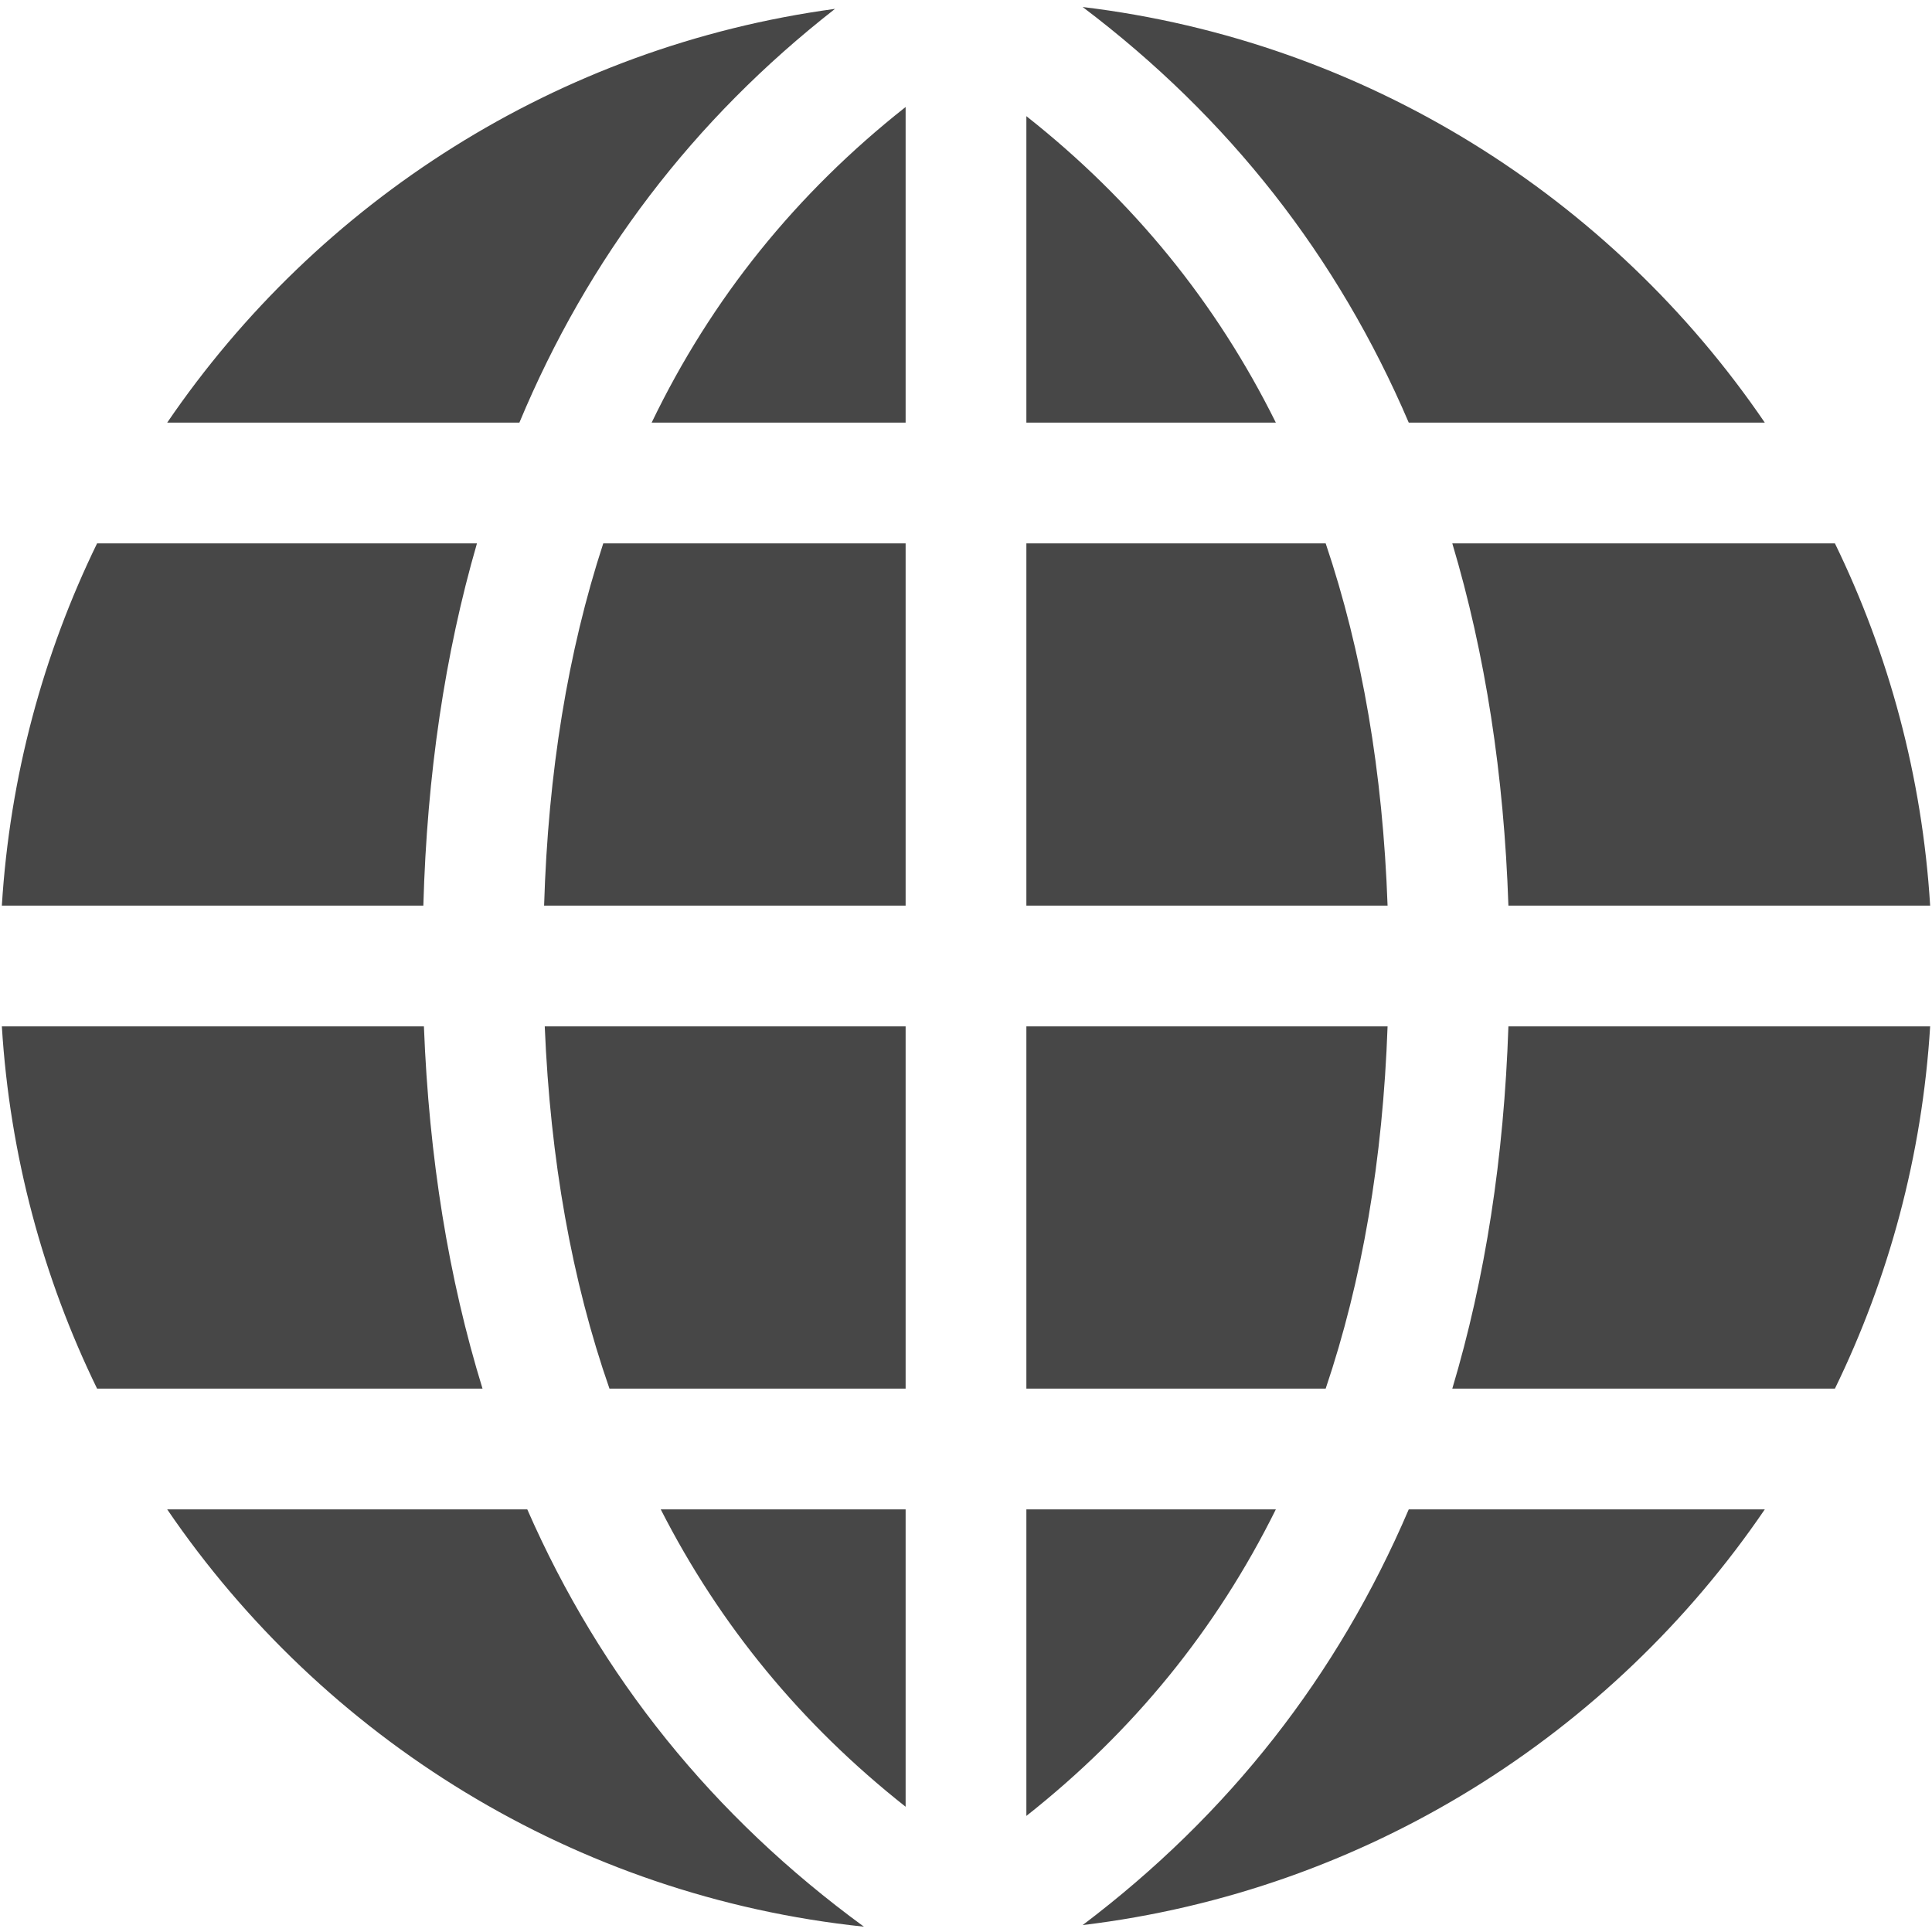 <?xml version="1.0" encoding="UTF-8"?>
<svg width="24px" height="24px" viewBox="0 0 24 24" version="1.1" xmlns="http://www.w3.org/2000/svg" xmlns:xlink="http://www.w3.org/1999/xlink">
    <title>Icon/Fill/globe-fill</title>
    <g id="Icon/Fill/globe-fill" stroke="none" stroke-width="1" fill="none" fill-rule="evenodd">
        <g id="Group" transform="translate(0.023, 0.087)" fill="#474747" fill-rule="nonzero">
            <g id="globe">
                <path d="M5.243,12.663 C5.306,14.292 5.549,15.793 5.971,17.163 L1.183,17.163 C0.514,15.79 0.099,14.269 0,12.663 L5.243,12.663 Z M6.744,12.663 L11.227,12.663 L11.227,17.163 L7.548,17.163 C7.08,15.82 6.813,14.321 6.744,12.663 Z M10.709,23.847 C7.113,23.47 3.99,21.504 2.054,18.663 L6.527,18.663 C7.44,20.747 8.835,22.478 10.709,23.847 Z M11.227,22.357 C9.934,21.336 8.921,20.107 8.185,18.663 L11.227,18.663 L11.227,22.357 Z M5.236,11.163 L0,11.163 C0.099,9.558 0.514,8.037 1.183,6.663 L5.902,6.663 C5.504,8.036 5.281,9.537 5.236,11.163 Z M6.736,11.163 C6.786,9.509 7.031,8.01 7.471,6.663 L11.227,6.663 L11.227,11.163 L6.736,11.163 Z M10.35,0.023 C8.59,1.398 7.283,3.115 6.429,5.163 L2.054,5.163 C3.925,2.418 6.905,0.49 10.35,0.023 Z M11.227,1.242 L11.227,5.163 L8.072,5.163 C8.815,3.621 9.867,2.316 11.227,1.242 Z M18.715,12.663 L23.954,12.663 C23.855,14.269 23.44,15.79 22.771,17.163 L18.018,17.163 C18.428,15.792 18.66,14.291 18.715,12.663 Z M17.214,12.663 C17.155,14.319 16.899,15.818 16.445,17.163 L12.727,17.163 L12.727,12.663 L17.214,12.663 Z M13.426,23.827 C15.243,22.454 16.593,20.73 17.477,18.663 L21.9,18.663 C19.997,21.456 16.946,23.403 13.426,23.827 Z M12.727,22.471 L12.727,18.663 L15.826,18.663 C15.086,20.156 14.054,21.423 12.727,22.471 Z M18.715,11.163 C18.66,9.536 18.428,8.035 18.018,6.663 L22.771,6.663 C23.44,8.037 23.855,9.558 23.954,11.163 L18.715,11.163 Z M17.214,11.163 L12.727,11.163 L12.727,6.663 L16.445,6.663 C16.899,8.009 17.155,9.508 17.214,11.163 Z M13.426,0 C16.946,0.424 19.997,2.371 21.9,5.163 L17.477,5.163 C16.593,3.097 15.243,1.373 13.426,0 Z M12.727,1.356 C14.054,2.404 15.086,3.671 15.826,5.163 L12.727,5.163 L12.727,1.356 Z" id="Combined-Shape"></path>
            </g>
        </g>
    </g>
</svg>